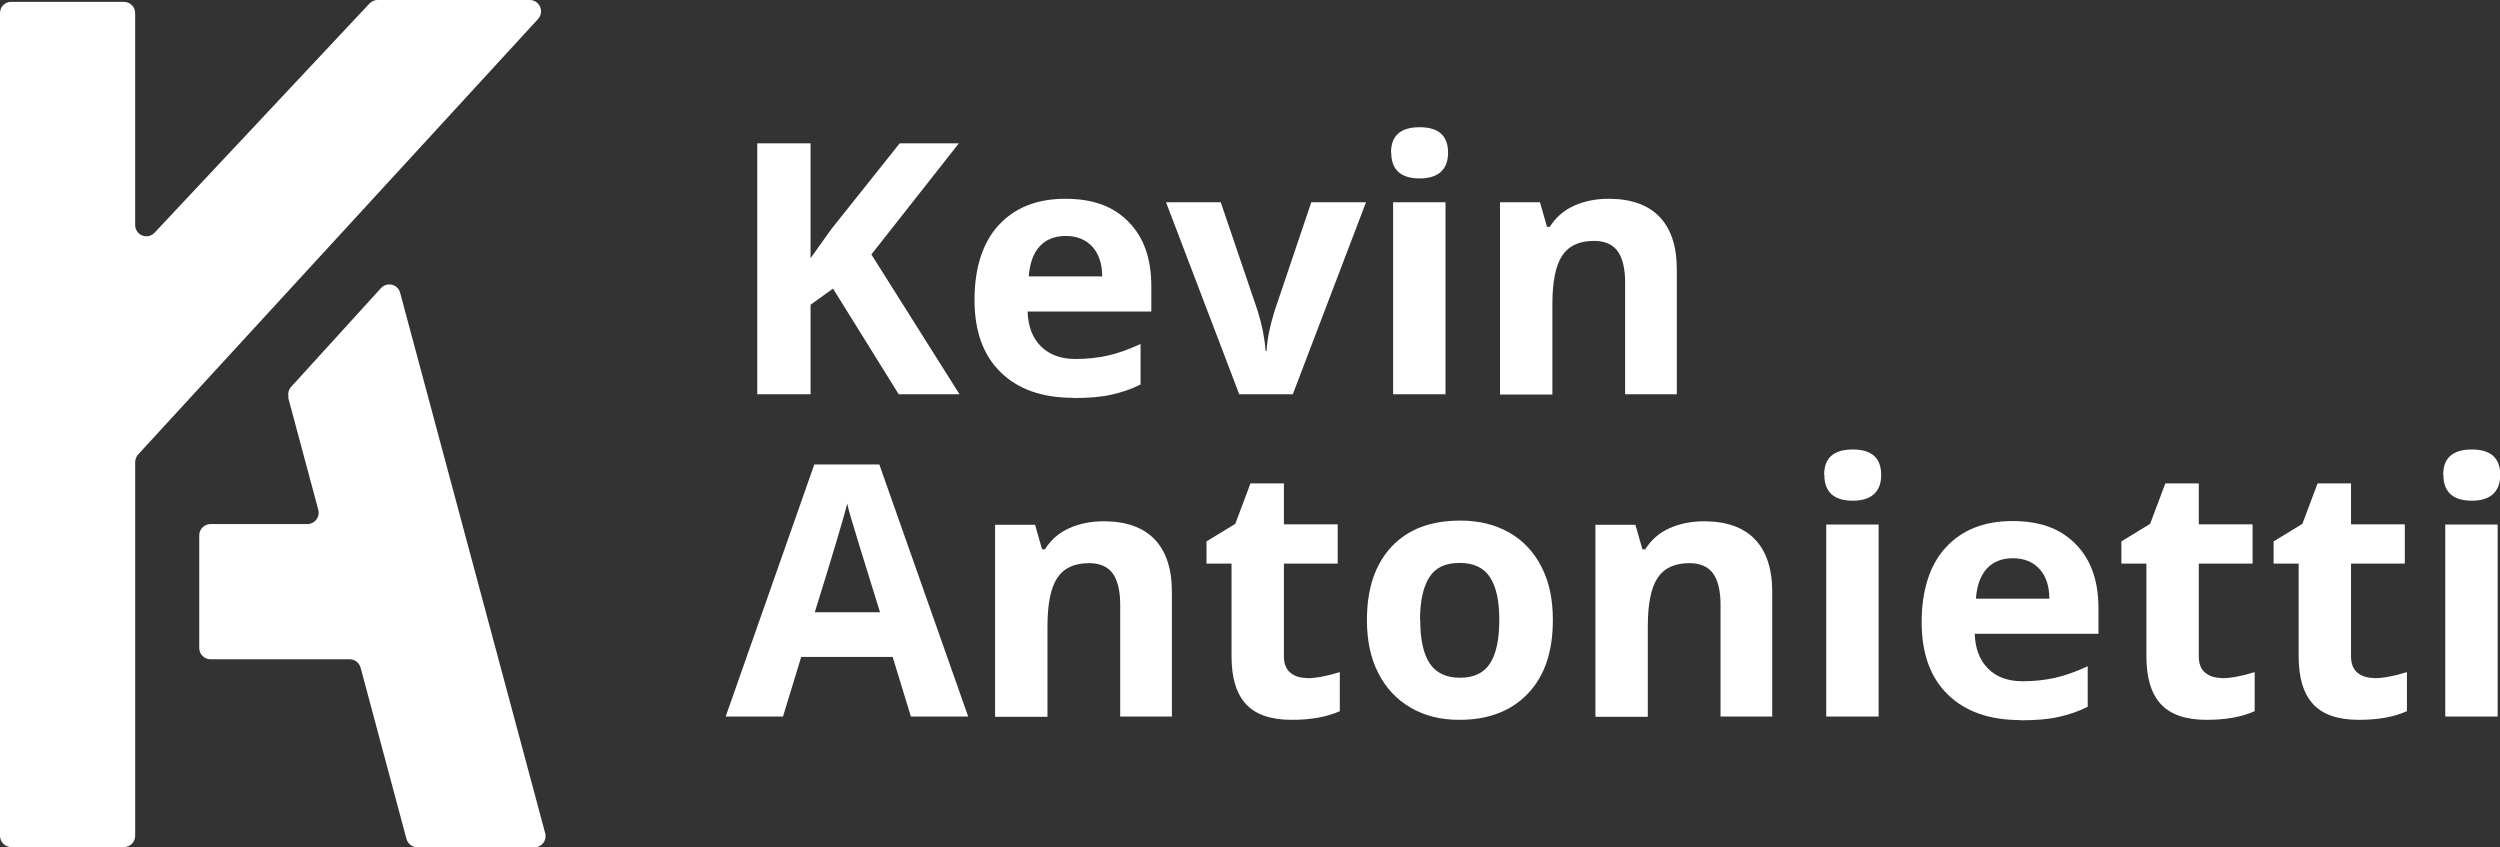 <?xml version="1.0" encoding="UTF-8"?>
<svg id="Calque_2" data-name="Calque 2" xmlns="http://www.w3.org/2000/svg" viewBox="0 0 106.9 36.22">
  <rect x="0" y="0" width="106.9" height="36.22" fill="#333333" stroke="none"/>
  <g id="Logo">
    <g>
      <path d="M22.65,0h-6.51c-.13,0-.26,.06-.35,.16L6.61,9.95c-.3,.32-.83,.11-.83-.33V.56c0-.27-.22-.48-.48-.48H.48C.22,.07,0,.29,0,.56V35.74c0,.27,.22,.48,.48,.48H5.3c.27,0,.48-.22,.48-.48v-15.98c0-.12,.05-.24,.13-.33L23.01,.81C23.29,.5,23.07,0,22.65,0Z" style="fill: #fff;"/>
      <path d="M12.32,16.99l1.29,4.81c.08,.31-.15,.61-.47,.61h-4.14c-.27,0-.48,.22-.48,.48v4.82c0,.27,.22,.48,.48,.48h5.95c.22,0,.41,.15,.47,.36l1.96,7.32c.06,.21,.25,.36,.47,.36h5c.32,0,.55-.3,.46-.61l-6.2-23.1c-.1-.37-.56-.48-.82-.2l-3.84,4.22c-.11,.12-.15,.29-.11,.45Z" style="fill: #fff;"/>
      <g>
        <path d="M41.01,16.86h-2.58l-2.81-4.52-.96,.69v3.83h-2.28V6.13h2.28v4.91l.9-1.26,2.91-3.65h2.53l-3.74,4.75,3.77,5.98Z" style="fill: #fff;"/>
        <path d="M45.89,17.01c-1.32,0-2.35-.36-3.1-1.09s-1.12-1.76-1.12-3.1,.34-2.44,1.03-3.19,1.64-1.13,2.85-1.13,2.06,.33,2.71,.99,.97,1.57,.97,2.74v1.09h-5.29c.02,.64,.21,1.13,.57,1.49s.85,.54,1.48,.54c.49,0,.96-.05,1.4-.15s.9-.27,1.38-.49v1.73c-.39,.2-.81,.34-1.26,.44s-.99,.14-1.63,.14Zm-.32-6.92c-.47,0-.85,.15-1.12,.45s-.42,.73-.46,1.28h3.14c0-.55-.15-.98-.43-1.28s-.66-.45-1.13-.45Z" style="fill: #fff;"/>
        <path d="M52.99,16.86l-3.13-8.21h2.34l1.59,4.68c.18,.59,.29,1.15,.33,1.68h.04c.02-.47,.13-1.03,.33-1.68l1.58-4.68h2.34l-3.13,8.21h-2.3Z" style="fill: #fff;"/>
        <path d="M59.48,6.53c0-.73,.41-1.09,1.22-1.09s1.22,.36,1.22,1.09c0,.35-.1,.62-.3,.81s-.51,.29-.91,.29c-.81,0-1.22-.37-1.22-1.1Zm2.33,10.33h-2.24V8.65h2.24v8.21Z" style="fill: #fff;"/>
        <path d="M71.73,16.86h-2.24v-4.79c0-.59-.11-1.04-.32-1.33s-.55-.44-1.01-.44c-.63,0-1.08,.21-1.36,.63s-.42,1.11-.42,2.08v3.86h-2.24V8.65h1.71l.3,1.05h.12c.25-.4,.59-.7,1.03-.9s.94-.3,1.49-.3c.95,0,1.68,.26,2.17,.77s.74,1.26,.74,2.24v5.35Z" style="fill: #fff;"/>
        <path d="M38.95,30.64l-.78-2.55h-3.91l-.78,2.55h-2.45l3.79-10.78h2.78l3.8,10.78h-2.45Zm-1.32-4.46c-.72-2.31-1.12-3.62-1.21-3.93s-.16-.54-.19-.72c-.16,.63-.62,2.18-1.39,4.65h2.8Z" style="fill: #fff;"/>
        <path d="M50.14,30.64h-2.24v-4.79c0-.59-.11-1.04-.32-1.33s-.55-.44-1.01-.44c-.63,0-1.08,.21-1.36,.63s-.42,1.11-.42,2.08v3.86h-2.24v-8.21h1.71l.3,1.05h.12c.25-.4,.59-.7,1.03-.9s.94-.3,1.49-.3c.95,0,1.68,.26,2.17,.77s.74,1.26,.74,2.24v5.35Z" style="fill: #fff;"/>
        <path d="M55.88,29c.39,0,.86-.09,1.41-.26v1.67c-.56,.25-1.24,.37-2.06,.37-.9,0-1.55-.23-1.96-.68s-.61-1.13-.61-2.04v-3.96h-1.07v-.95l1.23-.75,.65-1.73h1.43v1.75h2.3v1.68h-2.3v3.96c0,.32,.09,.55,.27,.7s.41,.23,.71,.23Z" style="fill: #fff;"/>
        <path d="M66.4,26.52c0,1.34-.35,2.38-1.06,3.13s-1.69,1.13-2.94,1.13c-.79,0-1.48-.17-2.08-.52s-1.06-.84-1.39-1.49-.48-1.4-.48-2.26c0-1.34,.35-2.38,1.05-3.13s1.68-1.12,2.95-1.12c.79,0,1.48,.17,2.08,.51s1.06,.83,1.39,1.48,.48,1.39,.48,2.25Zm-5.67,0c0,.81,.13,1.43,.4,1.84s.7,.62,1.3,.62,1.03-.21,1.29-.62,.39-1.03,.39-1.85-.13-1.42-.4-1.83-.7-.61-1.3-.61-1.03,.2-1.29,.61-.4,1.01-.4,1.83Z" style="fill: #fff;"/>
        <path d="M75.81,30.64h-2.24v-4.79c0-.59-.11-1.04-.32-1.33s-.55-.44-1.01-.44c-.63,0-1.08,.21-1.36,.63s-.42,1.11-.42,2.08v3.86h-2.24v-8.21h1.71l.3,1.05h.12c.25-.4,.59-.7,1.03-.9s.94-.3,1.49-.3c.95,0,1.68,.26,2.17,.77s.74,1.26,.74,2.24v5.35Z" style="fill: #fff;"/>
        <path d="M78,20.31c0-.73,.41-1.09,1.22-1.09s1.22,.36,1.22,1.09c0,.35-.1,.62-.3,.81s-.51,.29-.91,.29c-.81,0-1.22-.37-1.22-1.1Zm2.33,10.33h-2.24v-8.21h2.24v8.21Z" style="fill: #fff;"/>
        <path d="M86.39,30.79c-1.32,0-2.35-.36-3.1-1.09s-1.12-1.76-1.12-3.1,.34-2.44,1.03-3.19,1.64-1.13,2.85-1.13,2.06,.33,2.71,.99,.97,1.57,.97,2.74v1.09h-5.29c.02,.64,.21,1.13,.57,1.49s.85,.54,1.48,.54c.49,0,.96-.05,1.4-.15s.9-.27,1.38-.49v1.73c-.39,.2-.81,.34-1.26,.44s-.99,.14-1.63,.14Zm-.32-6.92c-.47,0-.85,.15-1.12,.45s-.42,.73-.46,1.28h3.14c0-.55-.15-.98-.43-1.28s-.66-.45-1.13-.45Z" style="fill: #fff;"/>
        <path d="M95,29c.39,0,.86-.09,1.41-.26v1.67c-.56,.25-1.24,.37-2.06,.37-.9,0-1.55-.23-1.96-.68s-.61-1.13-.61-2.04v-3.96h-1.07v-.95l1.23-.75,.65-1.73h1.43v1.75h2.3v1.68h-2.3v3.96c0,.32,.09,.55,.27,.7s.41,.23,.71,.23Z" style="fill: #fff;"/>
        <path d="M101.51,29c.39,0,.86-.09,1.41-.26v1.67c-.56,.25-1.24,.37-2.06,.37-.9,0-1.55-.23-1.96-.68s-.61-1.13-.61-2.04v-3.96h-1.07v-.95l1.23-.75,.65-1.73h1.43v1.75h2.3v1.68h-2.3v3.96c0,.32,.09,.55,.27,.7s.41,.23,.71,.23Z" style="fill: #fff;"/>
        <path d="M104.47,20.31c0-.73,.41-1.09,1.22-1.09s1.22,.36,1.22,1.09c0,.35-.1,.62-.3,.81s-.51,.29-.91,.29c-.81,0-1.22-.37-1.22-1.1Zm2.33,10.33h-2.24v-8.21h2.24v8.21Z" style="fill: #fff;"/>
      </g>
    </g>
  </g>
</svg>